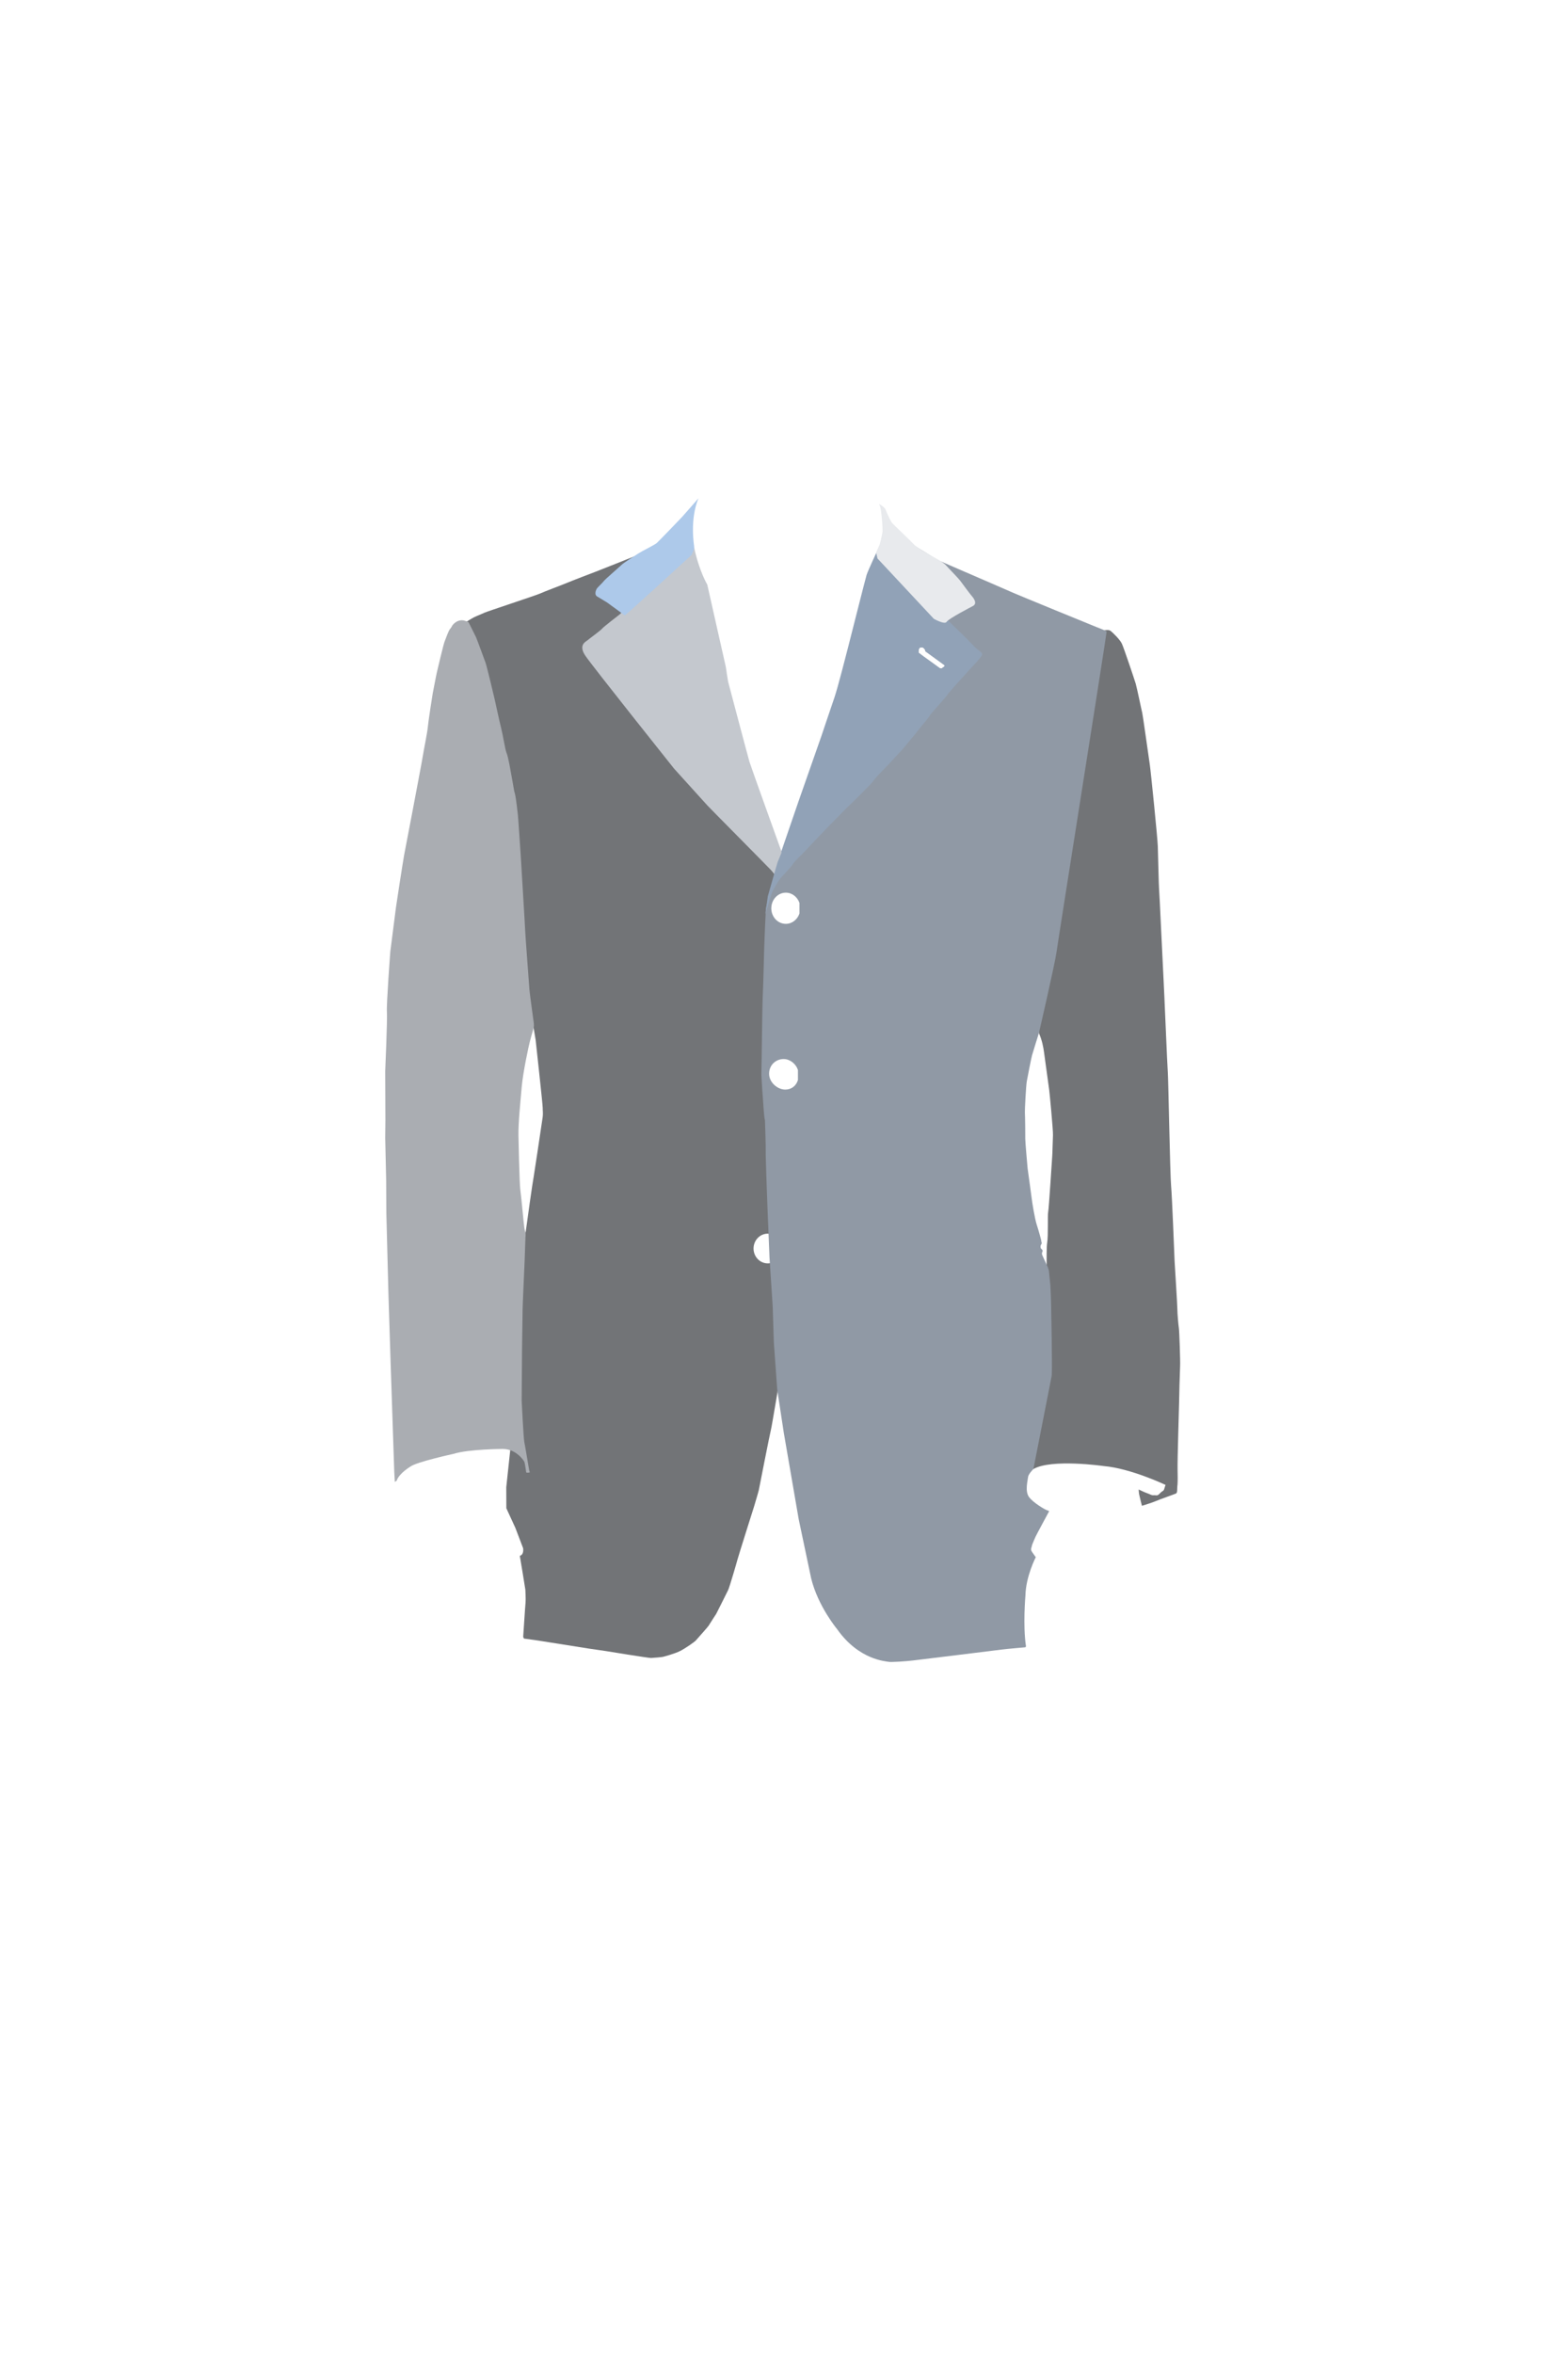 <?xml version="1.0" encoding="utf-8"?>
<!-- Generator: Adobe Illustrator 21.1.0, SVG Export Plug-In . SVG Version: 6.00 Build 0)  -->
<svg version="1.1" id="Layar1" xmlns="http://www.w3.org/2000/svg" xmlns:xlink="http://www.w3.org/1999/xlink" x="0px" y="0px"
	 viewBox="0 0 4160 6240" style="enable-background:new 0 0 4160 6240;" xml:space="preserve">
<style type="text/css">
	.st0{fill:#727477;}
	.st1{fill:#9099A5;}
	.st2{fill:#C4C8CE;}
	.st3{fill:#91A2B7;}
	.st4{fill:#AAADB2;}
	.st5{fill:#E8EAED;}
	.st6{fill:#ADC9EA;}
</style>
<path id="arm-left" class="st0" d="M2929.7,1671.7c0,0,11.3-2.7,16.7,1.3c5.3,4,24.7,22.7,30,34s33.3,94.7,36.7,106
	s16,73.3,17.3,77.3s17.3,119.3,20,136.7c2.7,17.3,20.7,196.7,21.3,216.7c0.7,20,2.7,109.3,3.3,112c0.7,2.7,10.7,222,12,242
	s10,232.7,11.3,246.7s6,272,8.7,300.7s8.7,186.7,9.3,200c0.7,13.3,7.3,115.3,7.3,126.7c0,11.3,2.7,42,4,50s4,87.3,3.3,100.7
	c-0.7,13.3-2.7,86.7-2.7,98s-4.7,150.7-4,178.7s0,37.3-0.7,42.7c-0.7,5.3,0.7,16.7-3.3,18.7s-44.7,16-53.3,20s-37.3,12.7-37.3,12.7
	s-6-23.3-7.3-30s-1.3-13.3-1.3-13.3s14.7,7.3,22.7,10s11.3,6,17.3,5.3s8.7,3.3,16-4.7s10-5.3,12-12.7c2-7.3,3.3-10,3.3-10
	s-92.7-44-164-50c0,0-138.7-20-186.7,8l-2.7-2l16-157.3l12-150.7l11.3-164c0,0-3.3-106,0-126s0.7-72.7,2.7-82s10-140,10.7-147.3
	s1.3-44,2-56s-9.3-116-10-120s-12.7-92.7-14-102s-4.7-30-13.3-48.7c0,0,4.7-240,6-250.7s10-154,12.7-168s8-56.7,10.7-68.7
	s6.7-80.7,9.3-91.3s16.7-139.3,19.3-152.7c2.7-13.3,16.7-80.7,19.3-92.7c2.7-12,44.7-139.3,48-150
	C2885,1755,2923.7,1675.7,2929.7,1671.7z"/>
<path id="body-right" class="st0" d="M2058.9,3343c-6.2,4.6-13.8,7.4-22,7.4c-20.8,0-37.7-17.6-37.7-39.4s16.9-39.4,37.7-39.4
	c6.7,0,12.9,1.8,18.3,5c-3.2-57.6-5.6-102.9-5.6-102.9l-9.3-252.7c0,0-12-134.7-8-162s8.7-252,8.7-252s2.7-79.3,2.7-86.7
	c0-7.3,8.7-63.3,13.3-78c4.7-14.7-0.7-96-0.7-96l-16.7-33.3l-79.3-181.3l-118.7-492l-40-92l-118.7,27.7c-2.3,1-96,38.3-103.3,41
	s-68,26-75.3,29.3s-62.7,24-70.7,28s-142,48-148.7,51.3s-19.3,8-27.3,12s-21.3,12.7-21.3,12.7l-3.3,8l8.7,44.7c0,0,28,71.3,28,74.7
	s68,383.3,72.7,406s44,530.7,44,530.7l28.7,8l6,36c0,0,18.7,170,18.7,179.3s1.3,15.3,0,25.3s-26,174-28,184s-34,244-36,257.3
	s-10,196-9.3,206s-4,148-4,151.3s-19.3,183-19.3,183l0.2,55.8l24,52.2l20.5,53.8c0,0,3,16.8-8.8,20.2l7.5,44.8c0,0,7.2,44,7.2,44.8
	s1.5,25.8,0.5,35s-5.8,85.2-6,86.5s-0.2,3.8-0.2,3.8l1.9,4.4l37.1,5.2l133,21.1c0,0,46.8,6.8,48,7s112.8,18.5,119.2,18.2
	s27.8-2,31.8-3s30.2-8,44.8-15.2s39.5-25,42-28s32.2-36,34.1-39.3c1.8-3.3,20.2-31.5,20.2-31.5s27.7-54.7,31.7-63.3
	c4-8.7,22.7-72.7,24.7-80.7s44-140.7,44-140.7s12-40,12.7-44s30-152.7,32-159.3c2-6.7,24-139.3,24-139.3s-0.7-132.7-0.7-135.3
	C2068.3,3515.7,2063.6,3428.9,2058.9,3343z"/>
<path id="body-left" class="st1" d="M2738,2798.8c2.2-8.2,18.3-59.1,18.3-59.1S2799,2555,2803,2525s134-849,133-850.5s-25-11-28-12
	s-211.5-86.5-219-90s-107-46.5-132.5-57.5s-68-29.5-68-29.5L2403,1433c0,0-22,33-39,62s-95,296-108,319s-155.5,414.5-165,432
	s-37,83-39.5,89s-19,70-19.5,74s-4.5,98.5-4.5,104s-3,117-4,131.5s-3,196.5-3.5,201.5s4.5,77,6.5,102s3,20.5,3,23.5s2.5,68.5,2,81.5
	s4.5,145.5,4.5,145.5l5.5,136l8.5,130l3,95l9,125.5l17.5,115l39.5,229l33,156.5c18,74,69,135,69,135c58,82.5,130.5,85,136.5,86.5
	s48.5-1.5,64.5-3.5s226-27.5,236-29s62.5-6,62.5-6l1.5-2.5c-8.5-55-1.5-134.5-1.5-134.5c1-51,27.5-102,27.5-102s-5-6.5-10-14
	s-1-11-0.5-15.5s9-22,9.5-24s36.5-68.5,36.5-68.5s-2.5-1.5-7-3s-35-19-46.5-34.5s-3-45.5-2.5-53s14.2-21.3,14.2-21.3
	s45.8-233.2,48.3-246.2s-1.5-194.8-1.5-199s-1.8-42-1.8-42l-4-38.8c0,0-2-8-4-11.8s-10.8-23.5-12.8-27.8s-1.5-5.2-1.5-6.8
	s0.2-1,1-3.2s0.8-2.8,0.5-4.2s-2.2-3-3.8-4.5s-1.2-3.5-1.5-6s2.8-7,3.2-8s-1-3.5-1-5s-1-6.2-2-9.5s-4.8-18.2-10.2-34.8
	s-12.2-58.8-13.8-72.5s-10-72.5-10.5-77s-6.5-73.8-6.2-78.2s-0.5-64.8-1-70.2s3-71.2,5-82.5S2735.8,2807,2738,2798.8z
	 M2084.8,2367.3c16.6,0,30.8,11.3,36.2,27.2v28.1c-5.4,16-19.5,27.4-36.2,27.4c-21.3,0-38.5-18.5-38.5-41.3
	S2063.6,2367.3,2084.8,2367.3z M2040.5,2847.5c0-23.2,17.9-39,38.5-39c16.7,0,32.7,12.4,38,29.4v26.2c-4.7,15.6-17.4,25.4-33.6,25.4
	C2062.9,2889.5,2040.5,2870.7,2040.5,2847.5z M2505.9,1765.1c-0.1,0.4,0,2.1-0.8,2.8c-0.8,0.7-3.6,2-4,2.5s-2,1.9-2,1.9
	s-2.4,0.5-2.9,0.5s-2.8-0.8-2.8-0.8l-44.2-31.9l-12.1-9.2c0,0-1-11.1,3.8-13.4l2.1-0.6l5,0.1l2.2,1.4l1.5,1.6c0,0,2.5,3,2.8,3.9
	s0.8,3.4,0.8,3.4s45.6,33.2,46.2,33.6s3.6,2.6,4,3S2506,1764.8,2505.9,1765.1z"/>
<path id="lapel-right" class="st2" d="M1841.5,1451.5c0,0-7-0.5-9,1s-24,23.5-27.5,28s-58.7,55.2-58.7,55.2s-44.7,42.7-48.7,45.3
	s-50.7,46-54,48.7s-43.3,33.3-46,37.3s-36.7,28.7-39.3,31.3c-2.7,2.7-25.3,11.3-5.3,40.7s235.3,299.3,235.3,299.3s83.3,92,88.7,98
	s163.3,165.3,168.7,171.3c5.3,6,12,14.7,12,14.7l30.7-55.3l-15.3-9.5c0,0-80.7-223.8-84.7-237.2c-4-13.3-56-210-56.7-212.7
	s-6-38.7-6-38.7l-49.3-218.7C1876.3,1550.3,1854.7,1514,1841.5,1451.5z"/>
<path id="lapel-left" class="st3" d="M2602.5,1729.5c-2-2.2-7-5.8-9-7.2s-12-10.5-13.8-13.2s-53.8-53.5-61.2-60.5s-45.5-45-49.5-47
	s-44-43-52-50.5s-44.5-48.5-46-50.5s-41.5-44.5-41.5-44.5s-27,57.5-30.5,69s-45,176-48.5,189.5s-28,110-37,136s-34,100.5-34,100.5
	l-61.5,175.5l-45,131l0.5,3.5c0,0-9,21.5-10.5,25.5s-26,90.5-26,90.5l-6.5,47l17-55c3-10,18-33,22-38.5s29-30.5,34-39
	s24.5-26,26.5-28.5s64-67.5,71.5-75s43.5-44.5,49-49.5s61.5-59.5,68-69.5s40.5-43,45-48.5s32-34,36.5-40s31.7-37.5,35-42.8
	s27.3-32,30.7-38.7c3.3-6.7,45.3-51.3,47.3-56s73.5-83,74.8-84s17.2-19.2,17.8-22.5S2604.5,1731.8,2602.5,1729.5z M2505.9,1765.1
	c-0.1,0.4,0,2.1-0.8,2.8s-3.6,2-4,2.5s-2,1.9-2,1.9s-2.4,0.5-2.9,0.5s-2.8-0.8-2.8-0.8l-44.2-31.9l-12.1-9.2c0,0-1-11.1,3.8-13.4
	l2.1-0.6l5,0.1l2.2,1.4l1.5,1.6c0,0,2.5,3,2.8,3.9s0.8,3.4,0.8,3.4s45.6,33.2,46.2,33.6s3.6,2.6,4,3S2506,1764.8,2505.9,1765.1z"/>
<path id="arm-right" class="st4" d="M1243.1,1650.2c0,0,16.9,33.3,19.9,39.8s21.5,58,25,67s23.5,93.5,24.5,98s12.5,58,17,75.5
	s11,58.5,14,65s6,22,8,31.5s13,72.5,13,72.5s-3-10.5,1,3s8,57,8.5,59s7.5,105.5,8,115.5s11.5,187.5,11.5,194s10.5,143.5,11,152.5
	s11,84.5,11.5,88.5s1,11-1,17s-7,24.5-9.5,34s-18,80-21.5,121s-9,93-8.5,127c0,0,2.5,128,5,145s9,89.5,10.5,99.5s3.5,13.5,3.5,13.5
	s-2.5,69.5-2.5,72s-5.5,123-5.5,131.5S1385,3578,1385,3578l-1,136.5c0,0,5,101,7,109.5s12.5,73.5,13,75.5s2.5,5,0.5,5.5
	s-8.5,1-8.5-0.5s-3.5-24-4.5-27s-21-35-58-35c0,0-91,0.5-130,13c0,0-99,21.5-115,34c0,0-30,18-36,37l-5,3.5l-1.5-26.5l-10-299
	l-5.5-174l-5.5-213l-0.5-88L1022,3018l0.5-47l-0.5-130.5c0,0,6-137,4.5-157s9-160,9-160s14.5-112,15-117s18.5-121.5,21.5-138
	s21.5-112,23.5-123s25.5-134,26.5-142s12-62,13-75s12-84.5,13-89.5s9.5-50,11.5-58s16.5-70.5,20-79.5s10.5-29,14.5-33.5
	s5.5-8.5,5.5-8.5s11.5-18,31.5-14C1231,1645.5,1243.3,1649.3,1243.1,1650.2z"/>
<path id="collar-left" class="st5" d="M2332.5,1336.5c0,0,14.5,8,17,15s13,30,17,35s50.5,48.5,58,57s43,29,55.5,35.5
	s25.5,15,31,21.5s31.5,32.5,38,41.5s24,32.5,27.5,36.5s19.5,21.5,4,29c0,0-64,33-69,41.5s-34-8-34-8L2328,1481l-3.5-15.5
	c0,0,8.8-20.2,9.5-22.2s6.7-26.3,7.3-33c0.7-6.7-2.3-63.3-8.3-71.7"/>
<path id="collar-right" class="st6" d="M1853,1321.5c0,0-38,43.5-43.5,49.5s-61.5,64-67,69s-38.5,21-48.5,27.5s-39.5,25-45.5,31
	s-43,37.5-46.5,42.5s-17,16.5-19.5,21.5s-5,14,0.5,18.5l28,17l46.5,34c1,1.5,177.5-160.5,177.5-160.5l6.5-16v-8
	C1841.5,1447.5,1829.5,1378,1853,1321.5"/>
</svg>
